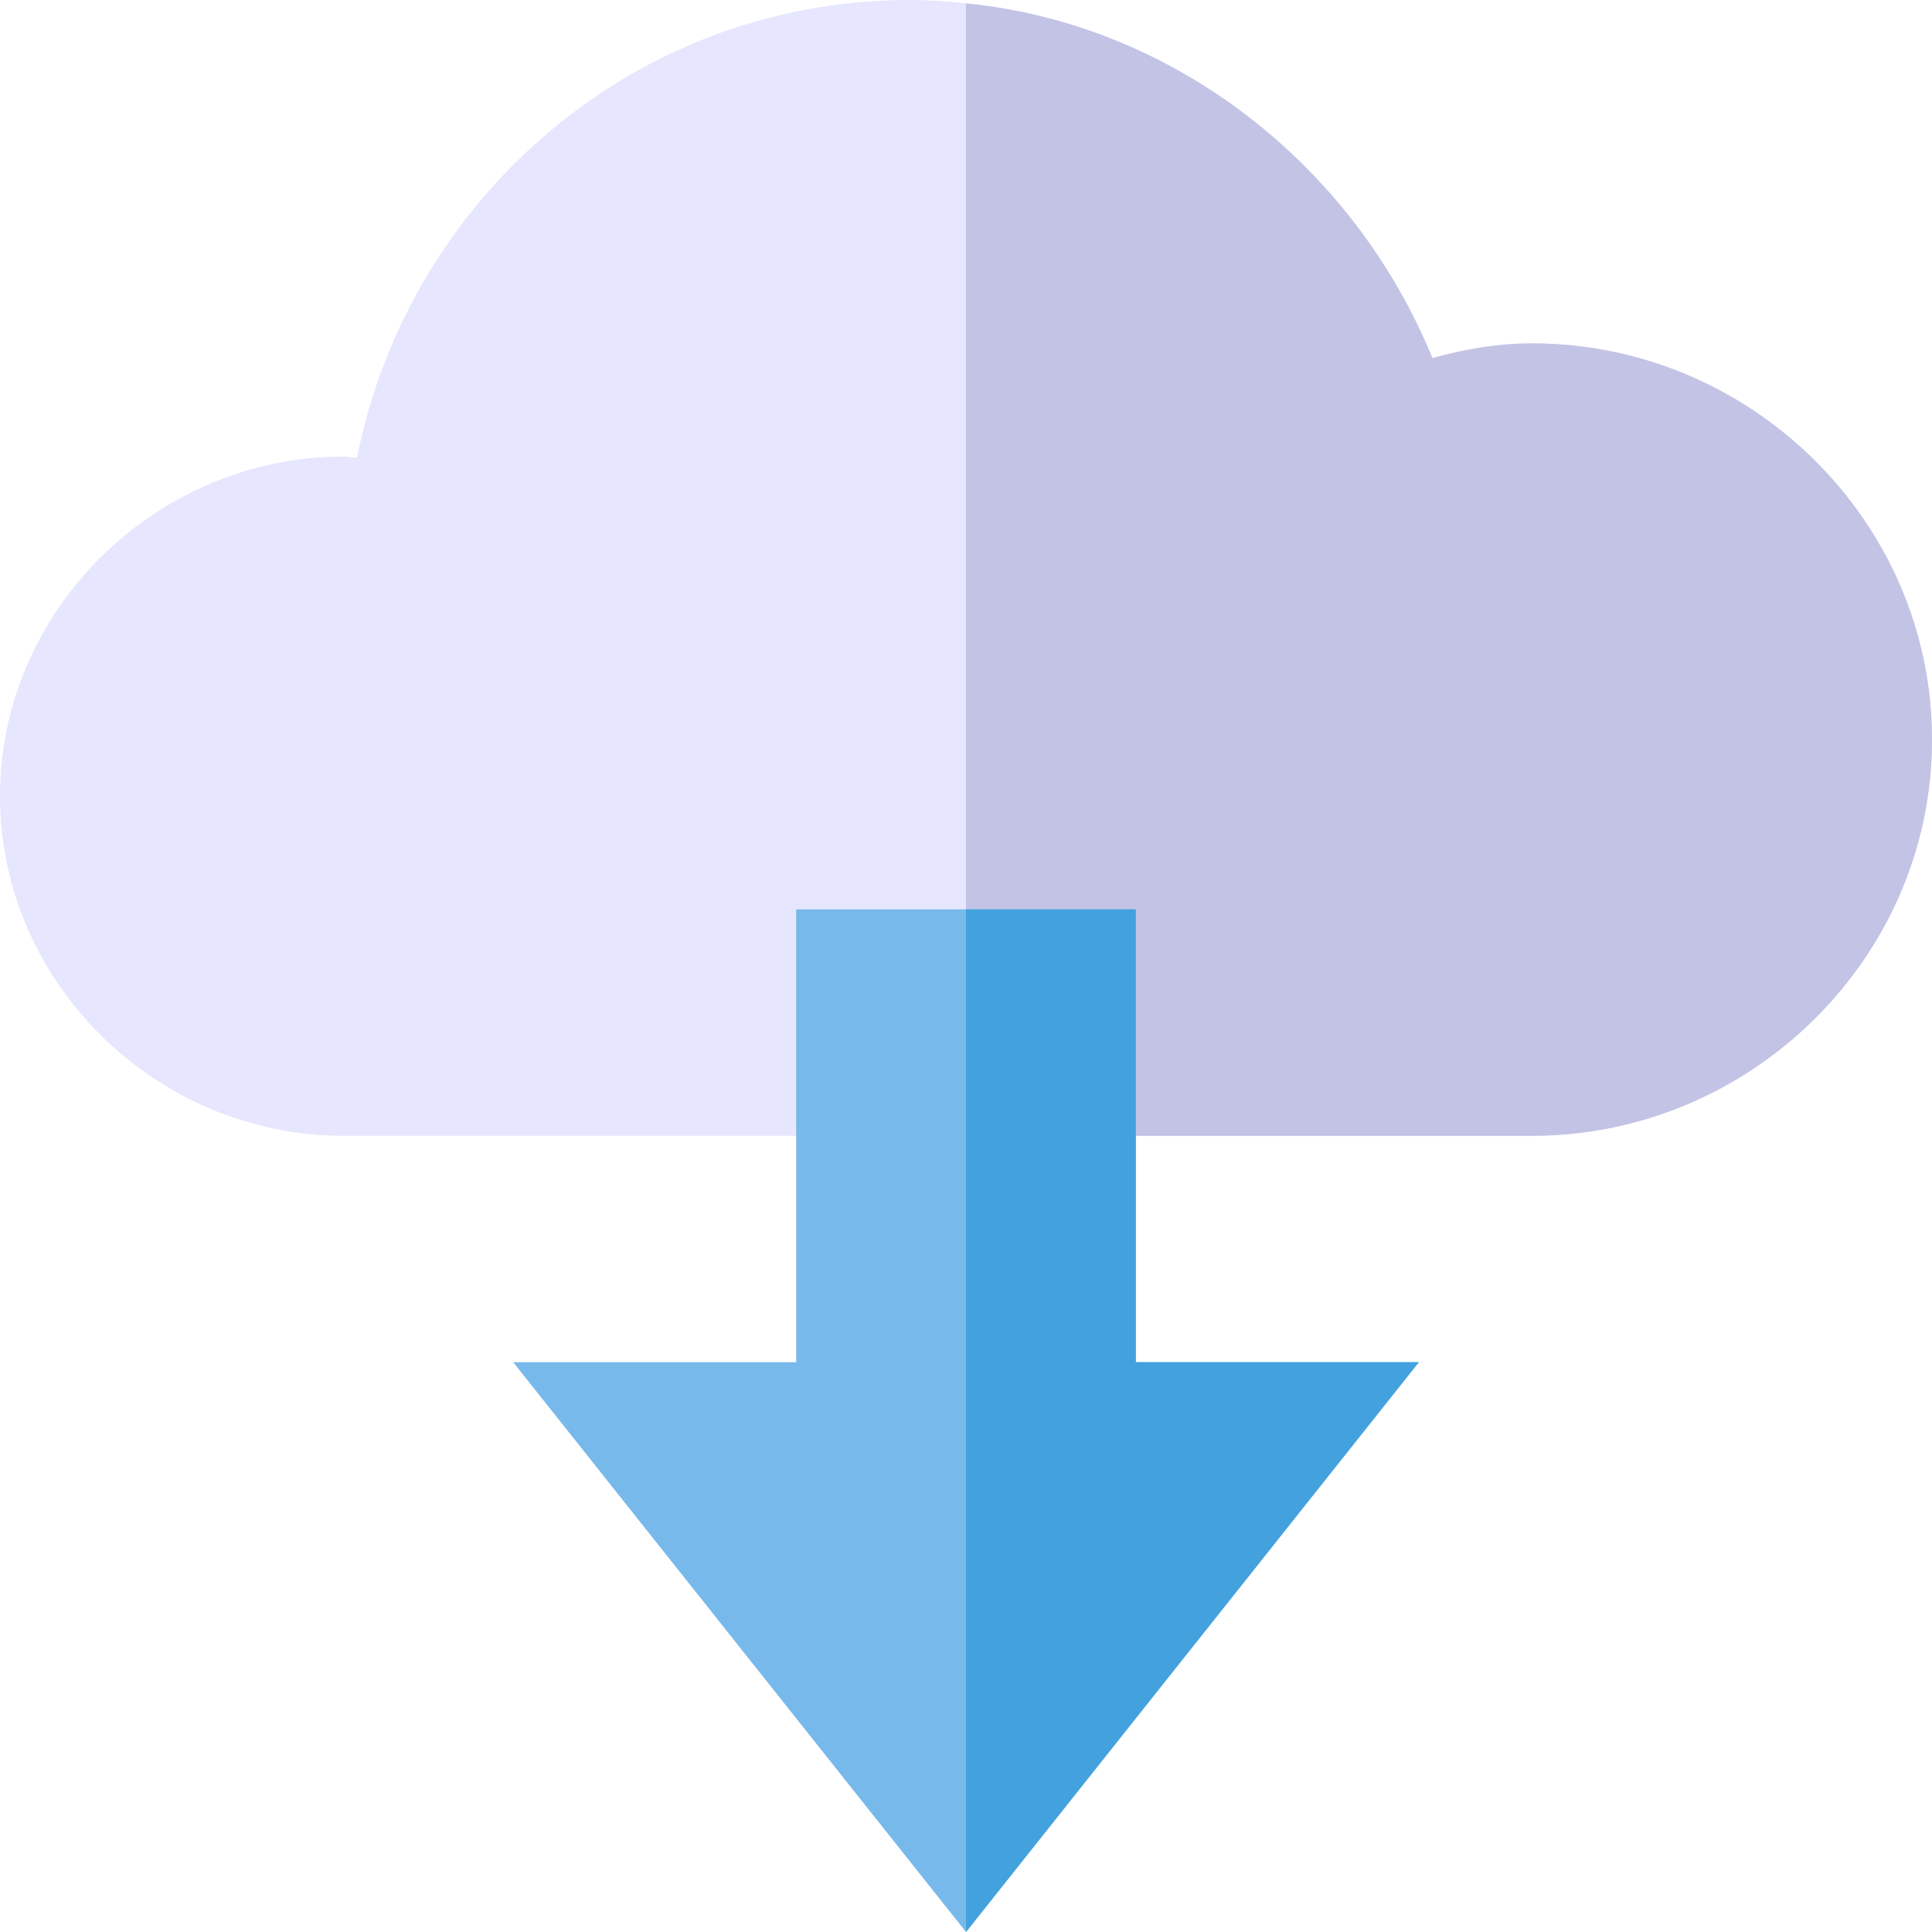 <svg height="512pt" viewBox="0 0 512 512" width="512pt" xmlns="http://www.w3.org/2000/svg"><path d="m406 91c-9 0-17.699 1.5-26.398 3.898-21-51.301-68.699-88.598-123.602-93.996-4.801-.602-9.902-.902-15-.902-72.301 0-132.598 52-146.398 121.301-1.199 0-2.402-.301-3.602-.301-49.5 0-91 40.5-91 90s41.5 90 91 90h315c57.898 0 106-47.102 106-105s-48.102-105-106-105zm0 0" fill="#e6e6ff"/><path d="m512 196c0 57.898-48.102 105-106 105h-150v-300.098c54.902 5.398 102.598 42.699 123.602 93.996 8.699-2.398 17.398-3.898 26.398-3.898 57.898 0 106 47.102 106 105zm0 0" fill="#c3c3e5"/><path d="m301 361v-120h-90v120h-75l120 151 120-151zm0 0" fill="#78b9eb"/><path d="m376 361-120 151v-271h45v120zm0 0" fill="#43a2dd"/></svg>
